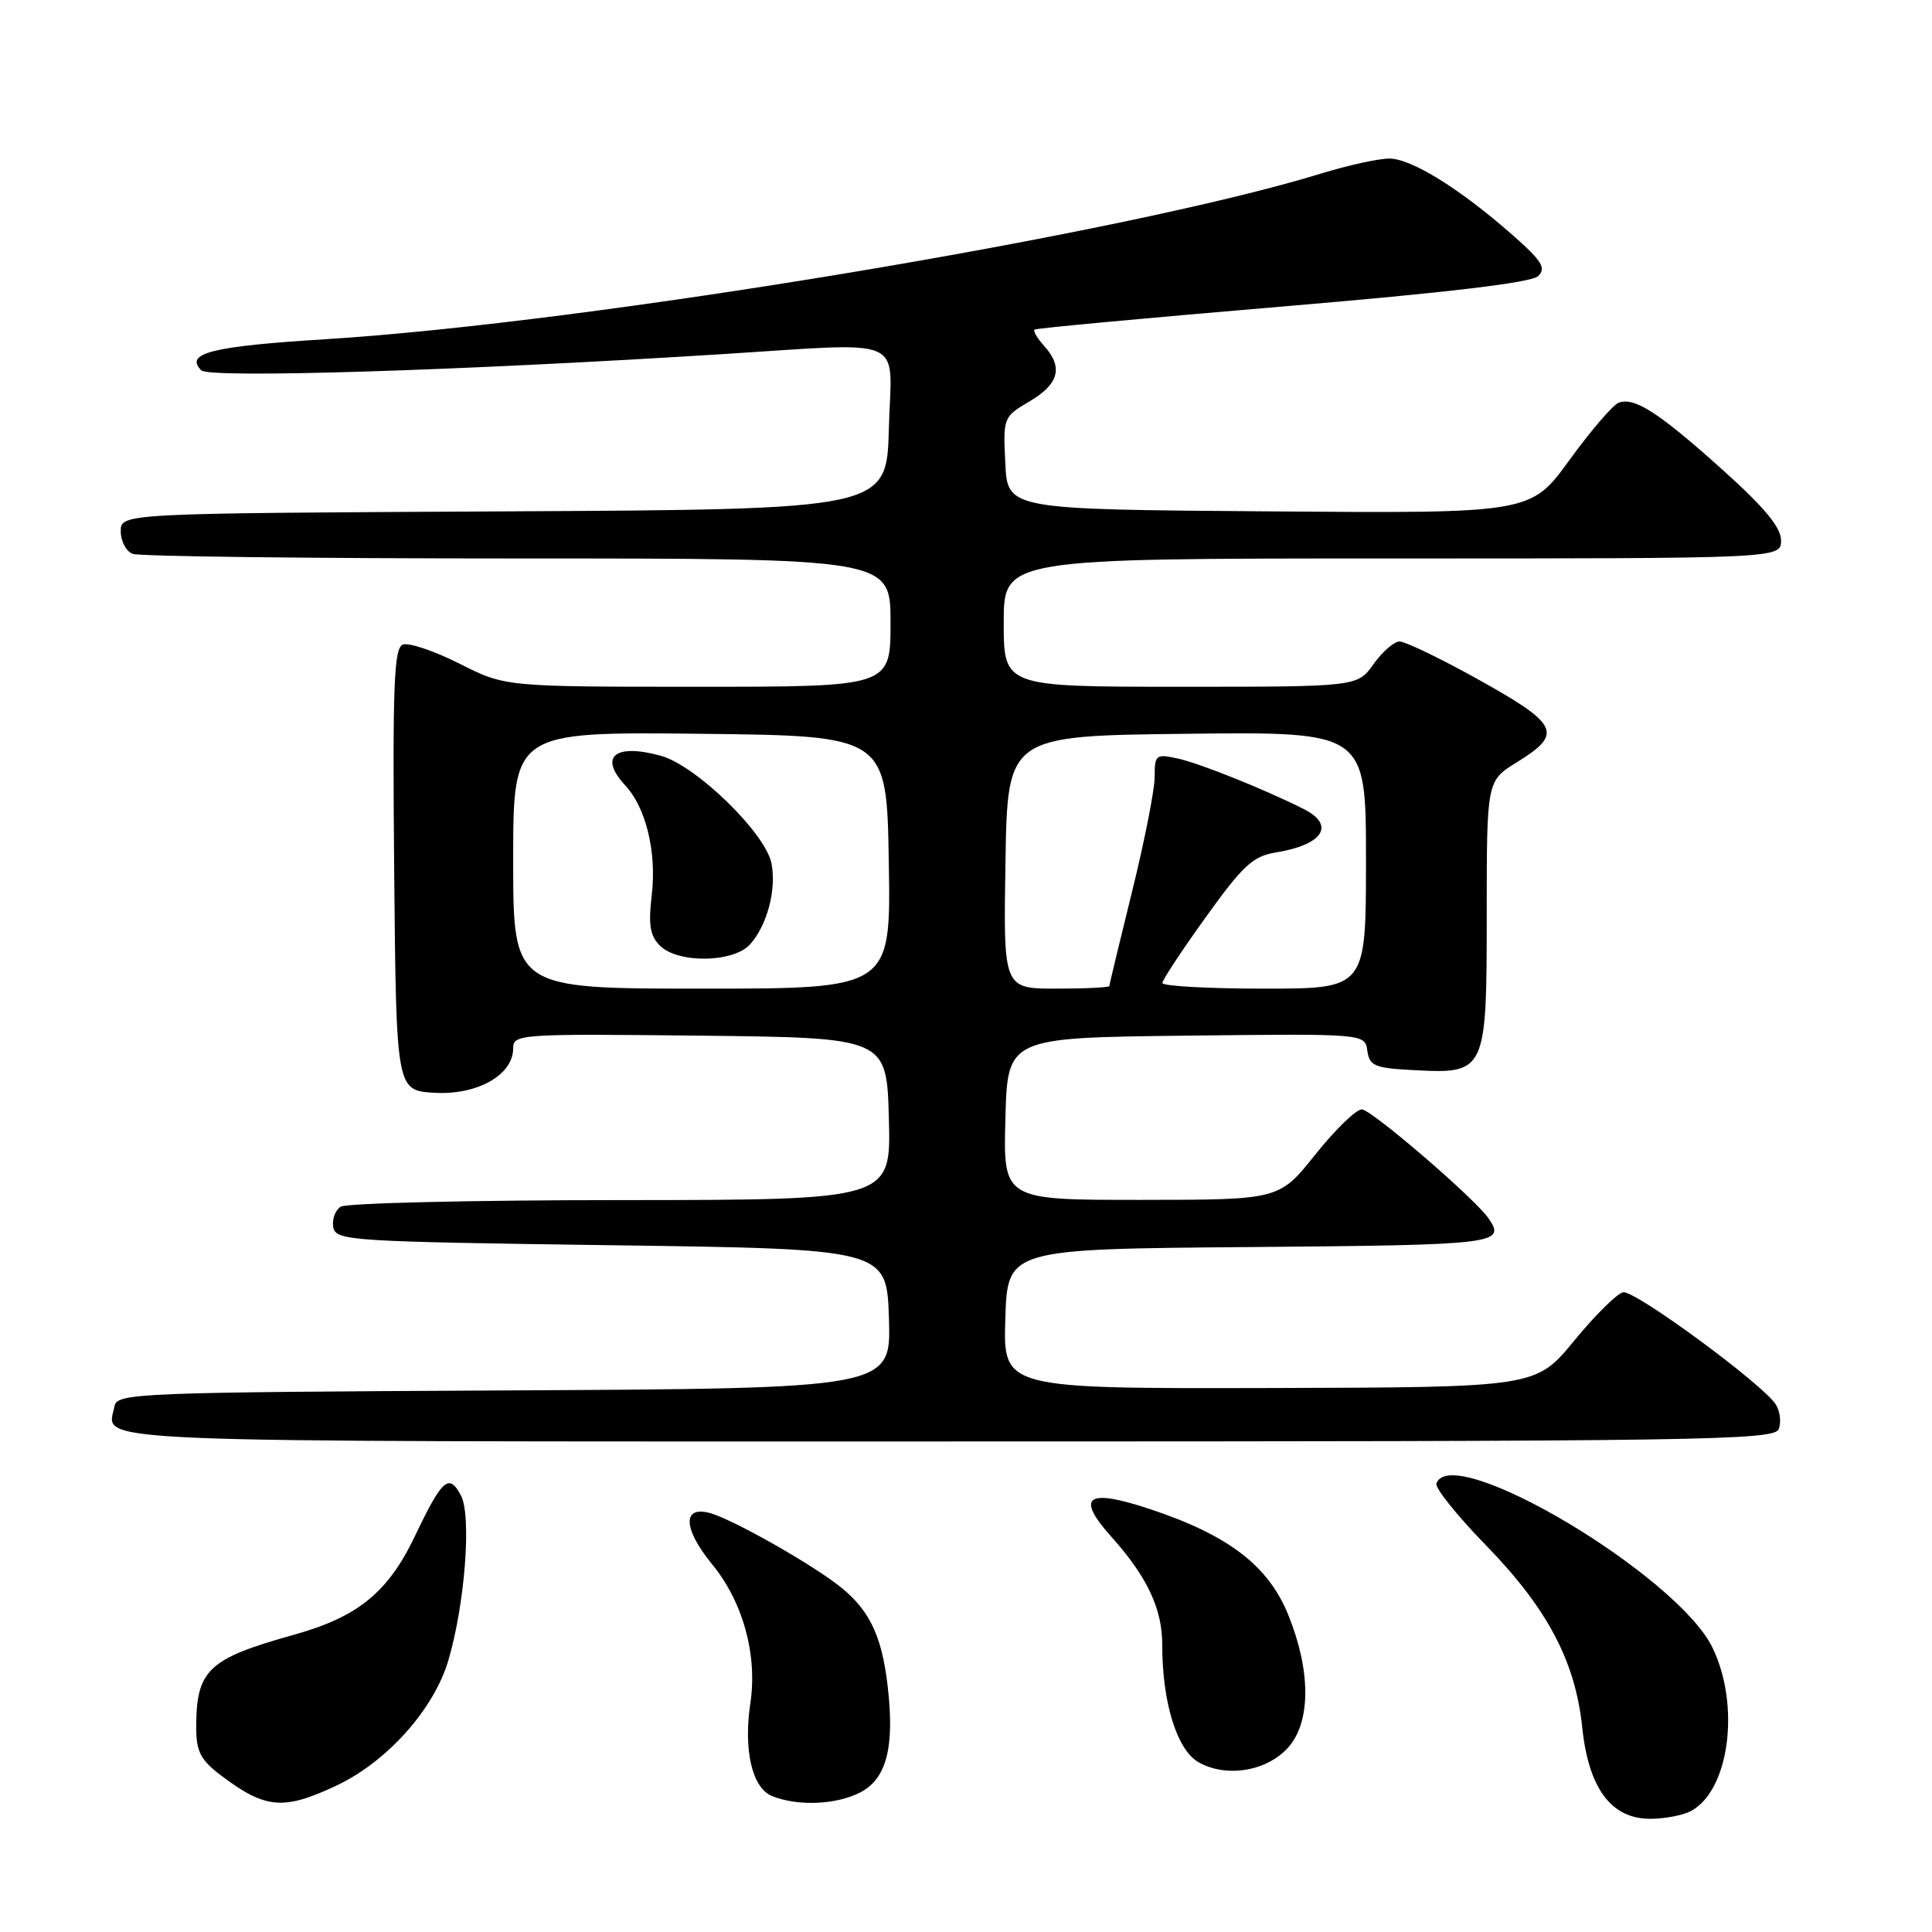 <?xml version="1.0" encoding="UTF-8" standalone="no"?>
<!DOCTYPE svg PUBLIC "-//W3C//DTD SVG 1.1//EN" "http://www.w3.org/Graphics/SVG/1.1/DTD/svg11.dtd" >
<svg xmlns="http://www.w3.org/2000/svg" xmlns:xlink="http://www.w3.org/1999/xlink" version="1.1" viewBox="0 0 256 256">
 <g >
 <path fill="currentColor"
d=" M 224.06 239.97 C 229.15 237.25 230.63 226.00 226.92 218.33 C 222.27 208.72 192.34 190.92 190.33 196.57 C 190.13 197.15 193.06 200.82 196.85 204.71 C 205.02 213.09 208.73 220.10 209.65 228.86 C 210.49 236.96 213.49 241.00 218.65 241.00 C 220.57 241.00 223.00 240.54 224.06 239.97 Z  M 44.50 236.64 C 51.22 233.50 57.47 226.54 59.40 220.04 C 61.61 212.58 62.51 200.82 61.07 198.14 C 59.49 195.18 58.59 195.97 54.98 203.54 C 51.43 210.98 47.44 214.24 39.00 216.60 C 27.55 219.79 26.00 221.26 26.00 228.93 C 26.00 232.08 26.58 233.20 29.25 235.23 C 35.15 239.69 37.51 239.91 44.50 236.64 Z  M 114.00 237.50 C 117.49 235.69 118.57 231.47 117.61 223.33 C 116.81 216.49 115.06 213.03 110.81 209.85 C 106.68 206.75 97.24 201.45 94.25 200.54 C 90.39 199.38 90.44 202.49 94.35 207.26 C 98.45 212.26 100.38 219.26 99.43 225.65 C 98.49 231.91 99.66 236.92 102.31 237.99 C 105.72 239.36 110.81 239.15 114.00 237.50 Z  M 170.75 231.48 C 173.71 228.08 173.69 221.36 170.71 214.00 C 168.07 207.47 162.80 203.43 152.43 199.98 C 144.00 197.17 142.46 198.27 147.27 203.64 C 152.00 208.92 154.00 213.16 154.00 217.90 C 154.00 225.61 155.95 231.90 158.84 233.52 C 162.55 235.61 167.97 234.68 170.75 231.48 Z  M 235.69 189.36 C 236.04 188.46 235.87 187.00 235.31 186.11 C 233.66 183.46 216.62 170.93 215.07 171.23 C 214.28 171.38 211.35 174.28 208.57 177.67 C 203.50 183.83 203.50 183.83 168.21 183.92 C 132.92 184.00 132.92 184.00 133.21 174.75 C 133.50 165.50 133.50 165.50 165.75 165.24 C 198.46 164.97 199.57 164.83 197.23 161.43 C 195.42 158.80 181.70 147.00 180.45 147.00 C 179.68 147.00 176.91 149.70 174.28 152.99 C 169.50 158.98 169.50 158.98 151.22 158.99 C 132.93 159.00 132.93 159.00 133.22 148.25 C 133.50 137.50 133.50 137.50 157.18 137.23 C 180.86 136.96 180.86 136.96 181.18 139.23 C 181.46 141.25 182.14 141.53 187.36 141.80 C 196.90 142.30 197.00 142.09 197.00 121.08 C 197.00 103.47 197.00 103.47 201.00 101.00 C 207.24 97.14 206.64 95.98 195.13 89.62 C 190.52 87.08 186.17 85.00 185.45 85.00 C 184.73 85.00 183.17 86.35 182.00 88.00 C 179.86 91.00 179.86 91.00 156.43 91.00 C 133.00 91.00 133.00 91.00 133.00 82.50 C 133.00 74.00 133.00 74.00 184.50 74.00 C 236.00 74.00 236.00 74.00 236.00 71.61 C 236.00 69.88 233.82 67.26 228.25 62.25 C 219.76 54.63 216.56 52.57 214.47 53.37 C 213.71 53.66 210.78 57.08 207.96 60.96 C 202.82 68.03 202.82 68.03 168.16 67.76 C 133.50 67.50 133.50 67.50 133.21 61.38 C 132.91 55.31 132.94 55.23 136.46 53.16 C 140.33 50.87 140.90 48.65 138.34 45.82 C 137.43 44.81 136.86 43.84 137.09 43.67 C 137.32 43.49 152.12 42.12 170.00 40.61 C 191.91 38.76 202.93 37.45 203.82 36.58 C 204.90 35.52 204.31 34.56 200.43 31.15 C 193.46 25.01 186.99 21.00 184.08 21.01 C 182.66 21.01 178.57 21.91 175.00 23.01 C 149.03 30.98 78.13 42.77 43.10 44.95 C 28.09 45.88 24.40 46.80 26.67 49.07 C 27.74 50.14 60.09 49.15 95.00 46.97 C 120.72 45.37 118.11 44.25 117.78 56.75 C 117.50 67.50 117.50 67.50 66.75 67.76 C 16.00 68.02 16.00 68.02 16.00 70.40 C 16.00 71.71 16.71 73.06 17.58 73.39 C 18.45 73.73 41.40 74.00 68.58 74.00 C 118.00 74.00 118.00 74.00 118.00 82.50 C 118.00 91.00 118.00 91.00 92.47 91.00 C 66.94 91.00 66.94 91.00 60.87 87.93 C 57.53 86.25 54.16 85.11 53.38 85.41 C 52.20 85.86 52.01 90.77 52.23 115.22 C 52.50 144.50 52.50 144.50 57.56 144.80 C 63.23 145.13 68.00 142.44 68.00 138.91 C 68.00 137.03 68.81 136.97 92.75 137.23 C 117.50 137.50 117.50 137.50 117.78 148.25 C 118.07 159.00 118.07 159.00 82.28 159.02 C 62.60 159.02 45.89 159.42 45.15 159.89 C 44.41 160.36 43.97 161.59 44.16 162.62 C 44.51 164.41 46.31 164.52 81.01 165.00 C 117.50 165.50 117.50 165.50 117.79 174.74 C 118.07 183.98 118.07 183.98 66.80 184.24 C 18.25 184.49 15.51 184.60 15.18 186.31 C 14.23 191.26 8.06 191.00 125.50 191.00 C 226.01 191.00 235.11 190.86 235.69 189.36 Z  M 68.00 113.98 C 68.00 96.97 68.00 96.97 92.75 97.23 C 117.50 97.50 117.50 97.50 117.77 114.25 C 118.05 131.00 118.05 131.00 93.02 131.00 C 68.00 131.00 68.00 131.00 68.00 113.98 Z  M 99.38 125.14 C 101.64 122.63 102.90 117.92 102.23 114.42 C 101.46 110.42 92.25 101.44 87.58 100.15 C 81.47 98.46 79.30 100.26 82.85 104.07 C 85.60 107.02 87.03 112.94 86.36 118.60 C 85.89 122.54 86.13 123.99 87.45 125.31 C 89.83 127.68 97.17 127.58 99.38 125.14 Z  M 133.23 114.25 C 133.50 97.50 133.50 97.50 157.25 97.23 C 181.00 96.96 181.00 96.96 181.00 113.98 C 181.00 131.00 181.00 131.00 167.50 131.00 C 160.07 131.00 154.01 130.66 154.02 130.25 C 154.03 129.84 156.62 125.91 159.78 121.52 C 164.69 114.68 166.02 113.45 169.04 112.96 C 175.32 111.94 176.99 109.34 172.75 107.20 C 167.63 104.62 159.02 101.16 156.11 100.52 C 153.15 99.87 153.00 99.99 153.00 102.94 C 153.00 104.64 151.65 111.49 150.00 118.16 C 148.35 124.83 147.00 130.45 147.00 130.65 C 147.00 130.84 143.84 131.00 139.98 131.00 C 132.95 131.00 132.95 131.00 133.23 114.25 Z "/>
</g>
</svg>